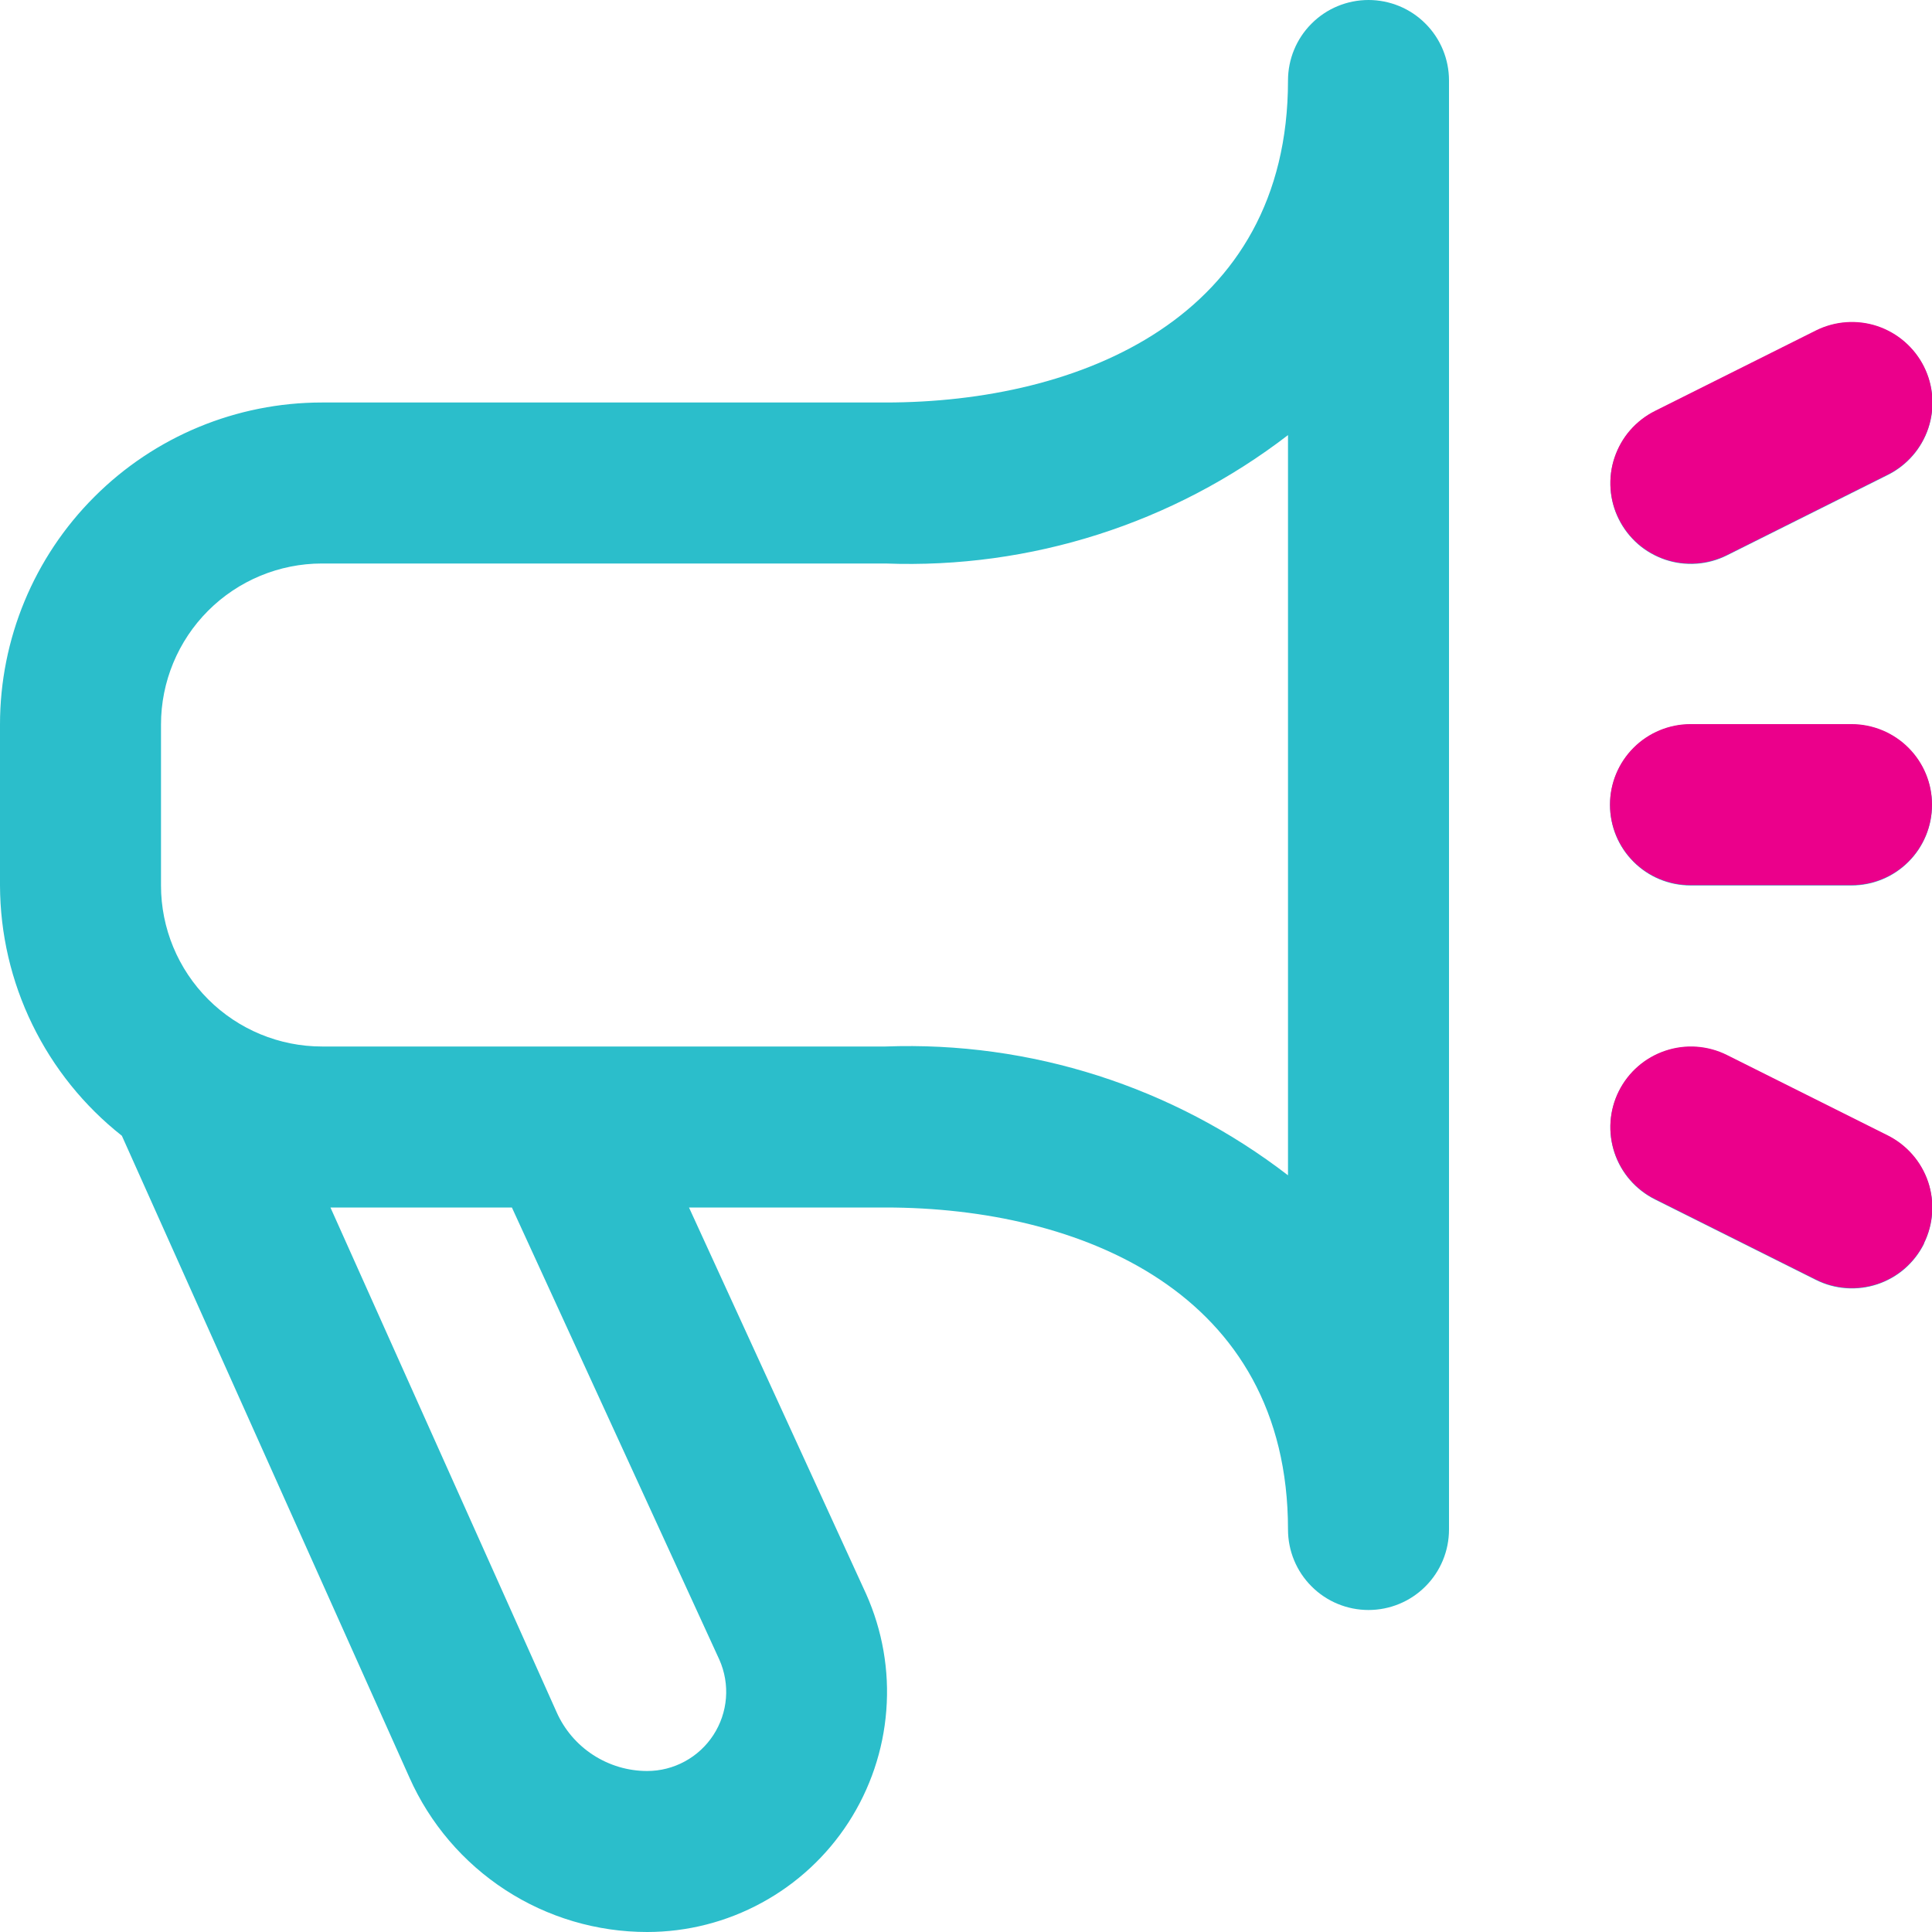 <svg width="24" height="24" viewBox="0 0 24 24" fill="none" xmlns="http://www.w3.org/2000/svg">
<g clip-path="url(#clip0_229_12406)">
<path d="M17 0C16.735 0 16.48 0.105 16.293 0.293C16.105 0.48 16 0.735 16 1C16 3.949 13.417 5 11 5H4C2.939 5 1.922 5.421 1.172 6.172C0.421 6.922 0 7.939 0 9L0 11C0.002 11.599 0.139 12.189 0.402 12.728C0.664 13.266 1.044 13.738 1.514 14.109L5.086 22.081C5.34 22.652 5.754 23.137 6.278 23.478C6.802 23.819 7.414 24 8.039 24C8.536 24 9.026 23.875 9.462 23.637C9.899 23.4 10.27 23.056 10.54 22.639C10.81 22.221 10.972 21.743 11.01 21.247C11.049 20.752 10.962 20.254 10.759 19.8L8.559 15H11C13.417 15 16 16.051 16 19C16 19.265 16.105 19.52 16.293 19.707C16.48 19.895 16.735 20 17 20C17.265 20 17.52 19.895 17.707 19.707C17.895 19.52 18 19.265 18 19V1C18 0.735 17.895 0.48 17.707 0.293C17.52 0.105 17.265 0 17 0ZM8.937 20.619C9.003 20.769 9.031 20.932 9.018 21.095C9.005 21.259 8.951 21.416 8.862 21.553C8.773 21.69 8.651 21.803 8.507 21.881C8.364 21.959 8.203 22 8.039 22C7.8 22 7.567 21.93 7.367 21.8C7.167 21.67 7.009 21.484 6.913 21.266L4.105 15H6.359L8.937 20.619ZM16 14.6C14.571 13.499 12.802 12.933 11 13H4C3.47 13 2.961 12.789 2.586 12.414C2.211 12.039 2 11.53 2 11V9C2 8.47 2.211 7.961 2.586 7.586C2.961 7.211 3.47 7 4 7H11C12.802 7.068 14.571 6.504 16 5.405V14.6ZM23.9 15.452C23.841 15.57 23.76 15.674 23.661 15.761C23.562 15.847 23.447 15.912 23.322 15.954C23.197 15.996 23.066 16.012 22.934 16.003C22.803 15.994 22.675 15.959 22.558 15.9L20.558 14.9C20.321 14.781 20.14 14.573 20.056 14.322C19.972 14.07 19.991 13.795 20.11 13.558C20.229 13.321 20.436 13.14 20.688 13.056C20.94 12.972 21.215 12.991 21.452 13.11L23.452 14.11C23.688 14.229 23.868 14.436 23.952 14.686C24.036 14.937 24.017 15.21 23.9 15.447V15.452ZM20.11 6.452C20.051 6.334 20.016 6.207 20.007 6.075C19.998 5.944 20.014 5.813 20.056 5.688C20.098 5.564 20.163 5.448 20.249 5.349C20.336 5.25 20.44 5.169 20.558 5.11L22.558 4.11C22.795 3.991 23.07 3.972 23.322 4.056C23.573 4.14 23.782 4.321 23.9 4.558C24.019 4.795 24.038 5.07 23.954 5.322C23.87 5.573 23.689 5.781 23.452 5.9L21.452 6.9C21.334 6.959 21.206 6.994 21.076 7.003C20.944 7.012 20.813 6.996 20.688 6.954C20.564 6.912 20.448 6.847 20.349 6.761C20.25 6.674 20.169 6.57 20.11 6.452ZM20 10C20 9.735 20.105 9.48 20.293 9.293C20.48 9.105 20.735 9 21 9H23C23.265 9 23.52 9.105 23.707 9.293C23.895 9.48 24 9.735 24 10C24 10.265 23.895 10.52 23.707 10.707C23.52 10.895 23.265 11 23 11H21C20.735 11 20.48 10.895 20.293 10.707C20.105 10.52 20 10.265 20 10Z" fill="#2BBECB"/>
<path d="M23.9 15.447C23.841 15.565 23.76 15.67 23.661 15.756C23.562 15.842 23.447 15.908 23.322 15.95C23.197 15.991 23.066 16.008 22.934 15.998C22.803 15.989 22.675 15.954 22.558 15.895L20.558 14.895C20.321 14.777 20.14 14.569 20.056 14.317C19.972 14.066 19.991 13.791 20.11 13.553C20.229 13.316 20.436 13.136 20.688 13.052C20.94 12.967 21.215 12.987 21.452 13.105L23.452 14.105C23.688 14.224 23.868 14.431 23.952 14.681C24.036 14.932 24.017 15.206 23.9 15.442V15.447ZM20.11 6.447C20.051 6.33 20.016 6.202 20.007 6.071C19.998 5.94 20.014 5.808 20.056 5.684C20.098 5.559 20.163 5.444 20.249 5.345C20.336 5.245 20.44 5.164 20.558 5.105L22.558 4.105C22.795 3.987 23.07 3.967 23.322 4.051C23.573 4.136 23.781 4.316 23.9 4.553C24.019 4.791 24.038 5.066 23.954 5.317C23.87 5.569 23.689 5.777 23.452 5.895L21.452 6.895C21.334 6.954 21.206 6.989 21.076 6.998C20.944 7.008 20.813 6.991 20.688 6.95C20.564 6.908 20.448 6.842 20.349 6.756C20.25 6.67 20.169 6.565 20.11 6.447ZM20 9.995C20 9.73 20.105 9.476 20.293 9.288C20.48 9.101 20.735 8.995 21 8.995H23C23.265 8.995 23.52 9.101 23.707 9.288C23.895 9.476 24 9.73 24 9.995C24 10.261 23.895 10.515 23.707 10.703C23.52 10.89 23.265 10.995 23 10.995H21C20.735 10.995 20.48 10.89 20.293 10.703C20.105 10.515 20 10.261 20 9.995Z" fill="#EB008B"/>
</g>
<defs>
<clipPath id="clip0_229_12406">
<rect width="24" height="24" fill="white"/>
</clipPath>
</defs>
</svg>
